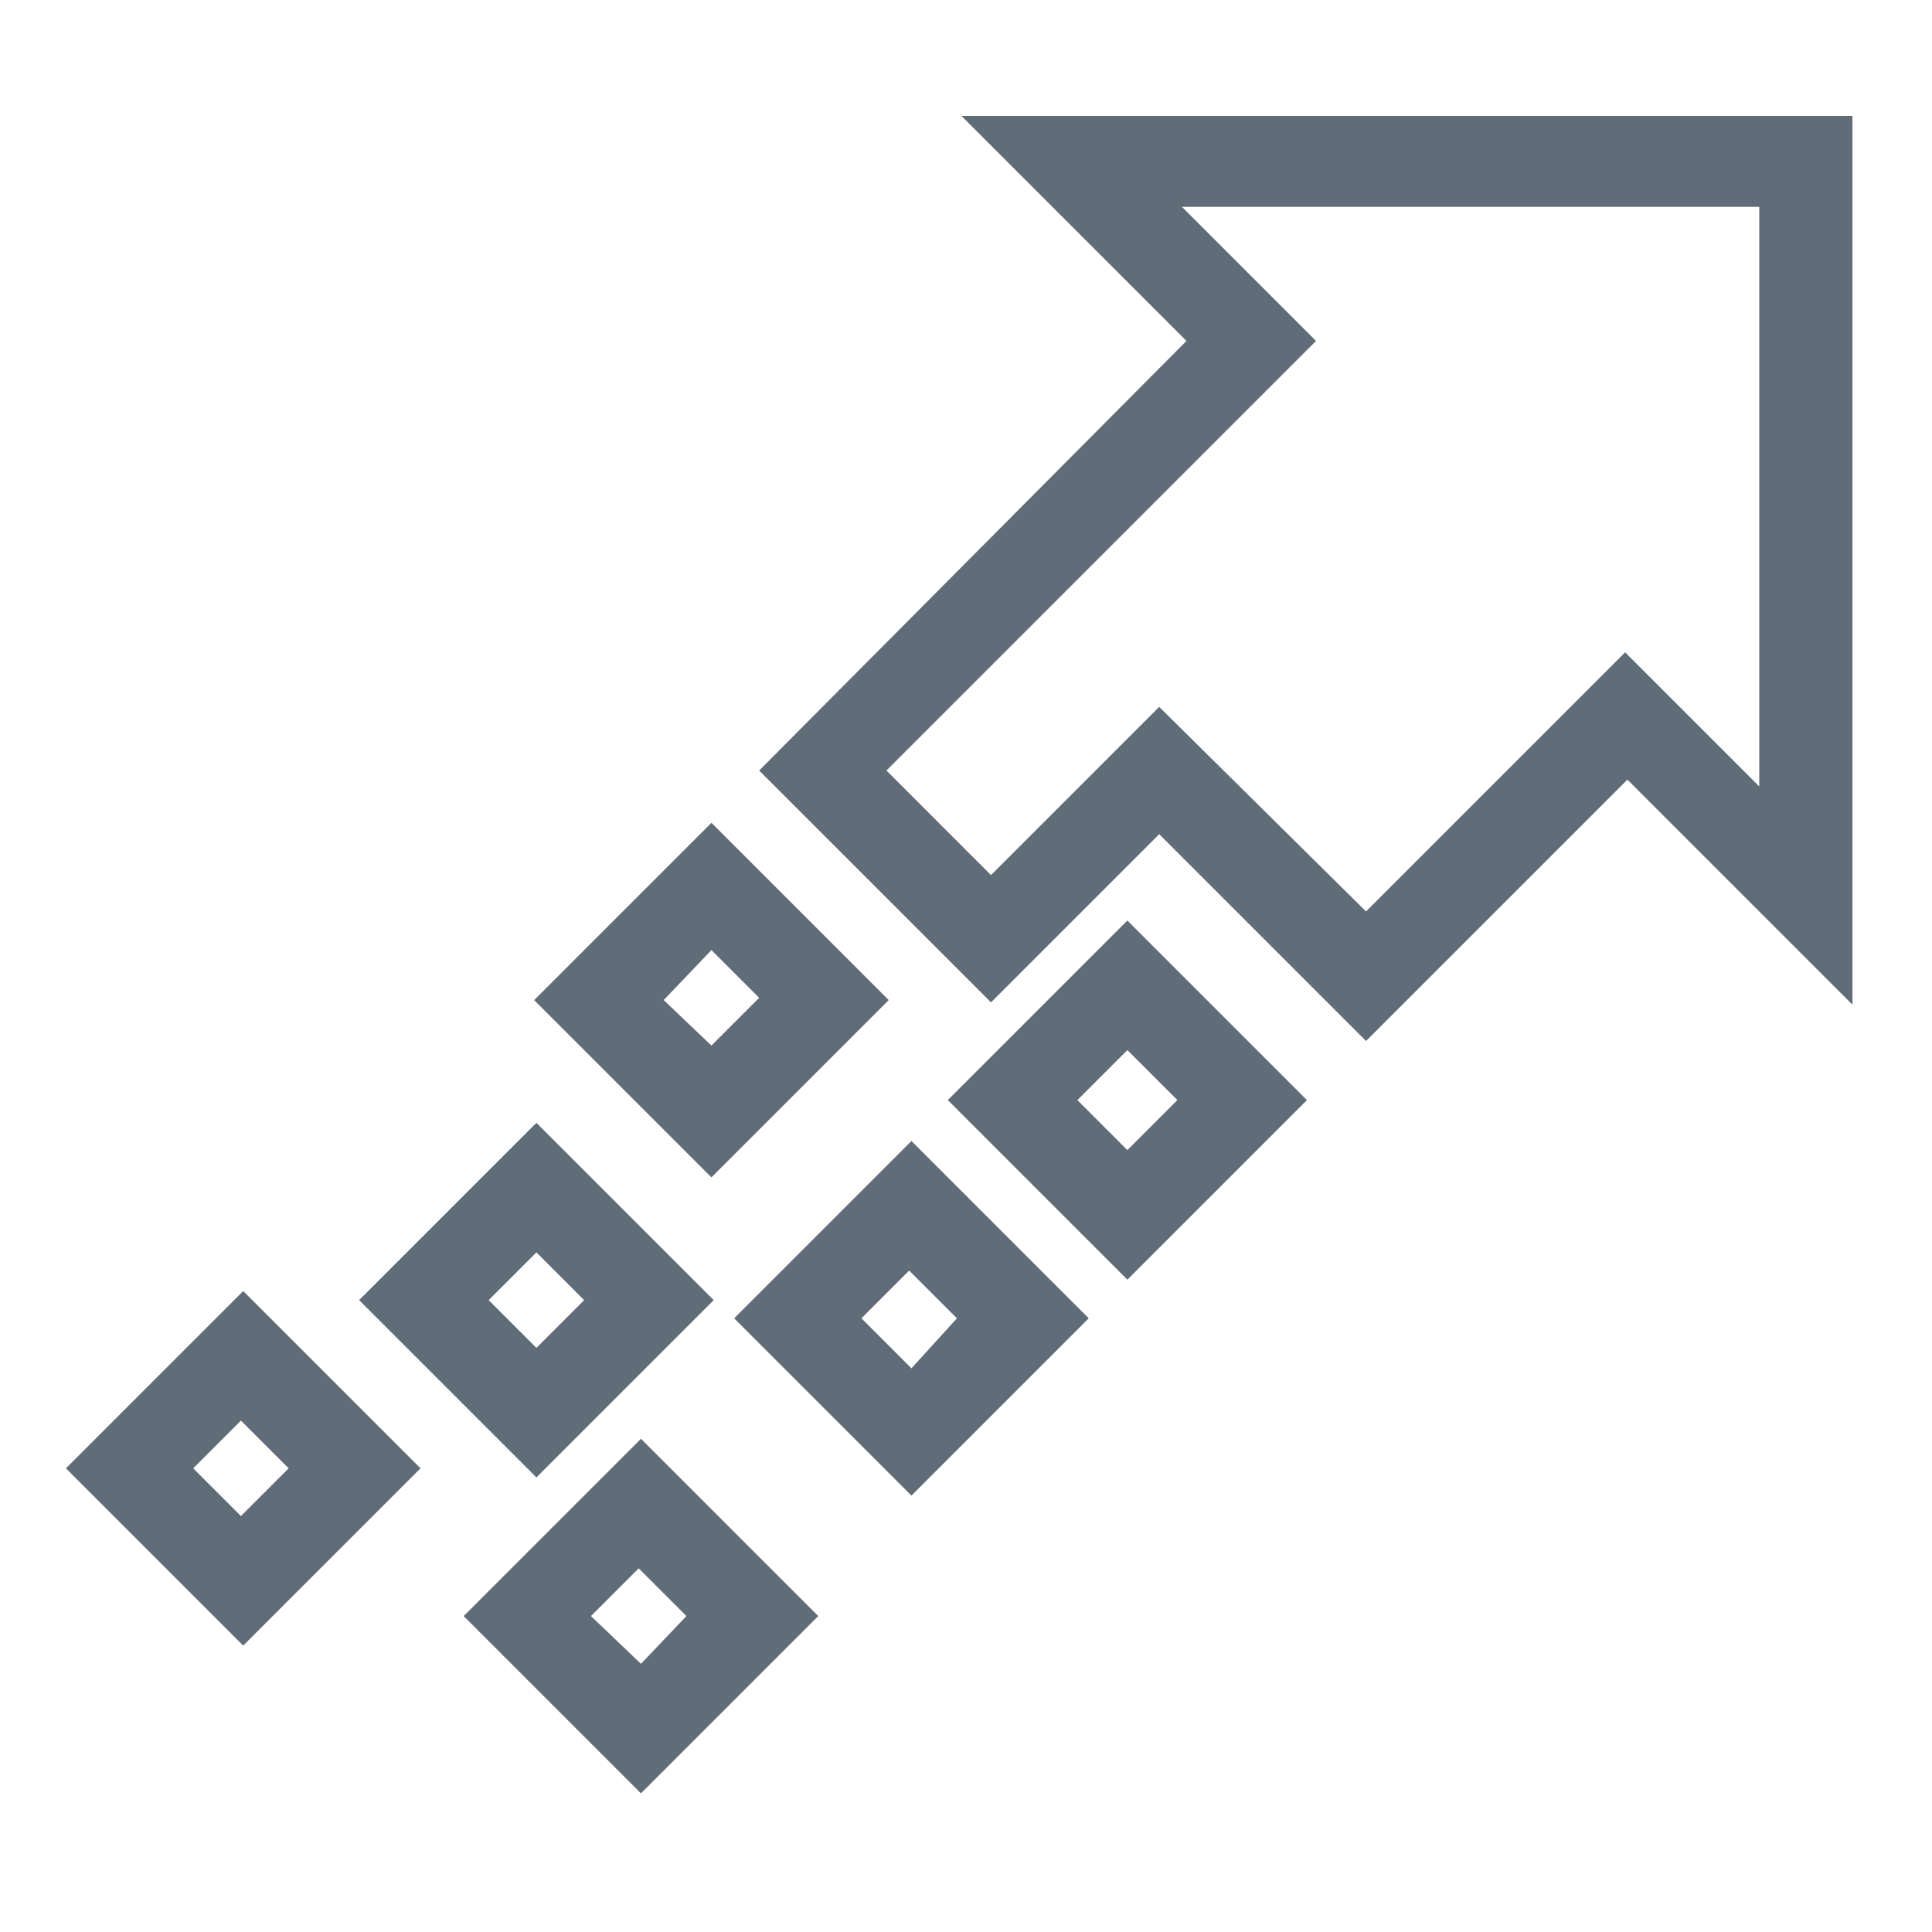 <?xml version="1.0" encoding="utf-8"?>
<!-- Generator: Adobe Illustrator 22.1.0, SVG Export Plug-In . SVG Version: 6.00 Build 0)  -->
<svg version="1.1" id="Isolation_Mode" xmlns="http://www.w3.org/2000/svg" xmlns:xlink="http://www.w3.org/1999/xlink" x="0px"
	 y="0px" viewBox="0 0 85 85" style="enable-background:new 0 0 85 85;" xml:space="preserve">
<style type="text/css">
	._x005B_Default_x005D_{fill:#FFFFFF;stroke:#000000;stroke-miterlimit:10;}
	.st0{fill:#606C78;}
</style>
<path class="st0" d="M39.1,44l-7.8-7.8L23.5,44l7.8,7.8L39.1,44z M31.3,41.8l2.1,2.1l-2.1,2.1L29.2,44L31.3,41.8z M31.4,57.2
	l-7.8-7.8l-7.8,7.8l7.8,7.8L31.4,57.2z M23.6,55.1l2.1,2.1l-2.1,2.1l-2.1-2.1L23.6,55.1z M42.3,5.1l9.9,9.9L33.4,33.9l10.2,10.2
	l7.4-7.4l9.1,9.1l11.5-11.5l9.9,9.9V5.1H42.3z M77.4,34.6l-5.9-5.9L60.1,40.1L51,31.1l-7.4,7.4L39,33.9L57.9,15L52,9.1h25.4V34.6z
	 M41.7,48.4l7.9,7.9l7.9-7.9l-7.9-7.9L41.7,48.4z M49.6,50.6l-2.2-2.2l2.2-2.2l2.2,2.2L49.6,50.6z M20.4,71.1l7.8,7.8l7.8-7.8
	l-7.8-7.8L20.4,71.1z M28.2,73.2L26,71.1l2.1-2.1l2.1,2.1L28.2,73.2z M2.9,64.6l7.8,7.8l7.8-7.8l-7.8-7.8L2.9,64.6z M10.6,66.7
	l-2.1-2.1l2.1-2.1l2.1,2.1L10.6,66.7z M32.3,58l7.8,7.8l7.8-7.8l-7.8-7.8L32.3,58z M40.1,60.2L37.9,58l2.1-2.1l2.1,2.1L40.1,60.2z"
	/>
</svg>
